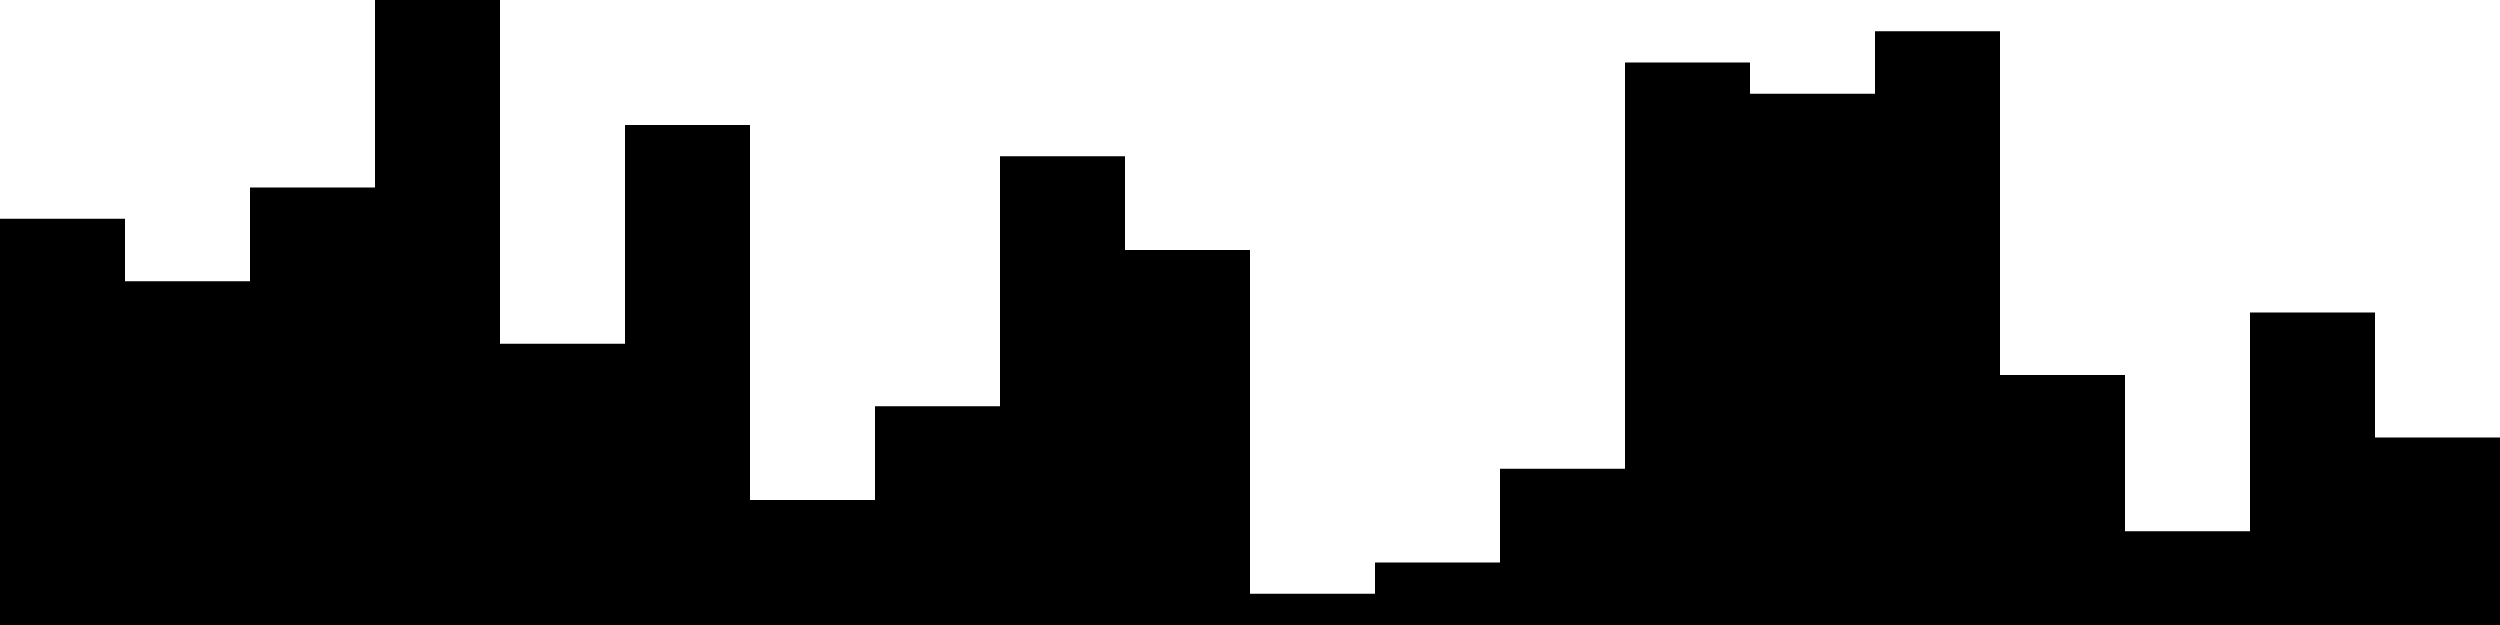 
<svg xmlns="http://www.w3.org/2000/svg" width="800" height="200">
<style>
rect {
    fill: black;
}
@media (prefers-color-scheme: dark) {
    rect {
        fill: white;
    }
}
</style>
<rect width="40" height="130" x="0" y="70" />
<rect width="40" height="110" x="40" y="90" />
<rect width="40" height="140" x="80" y="60" />
<rect width="40" height="200" x="120" y="0" />
<rect width="40" height="90" x="160" y="110" />
<rect width="40" height="160" x="200" y="40" />
<rect width="40" height="40" x="240" y="160" />
<rect width="40" height="70" x="280" y="130" />
<rect width="40" height="150" x="320" y="50" />
<rect width="40" height="120" x="360" y="80" />
<rect width="40" height="10" x="400" y="190" />
<rect width="40" height="20" x="440" y="180" />
<rect width="40" height="50" x="480" y="150" />
<rect width="40" height="180" x="520" y="20" />
<rect width="40" height="170" x="560" y="30" />
<rect width="40" height="190" x="600" y="10" />
<rect width="40" height="80" x="640" y="120" />
<rect width="40" height="30" x="680" y="170" />
<rect width="40" height="100" x="720" y="100" />
<rect width="40" height="60" x="760" y="140" />
</svg>
